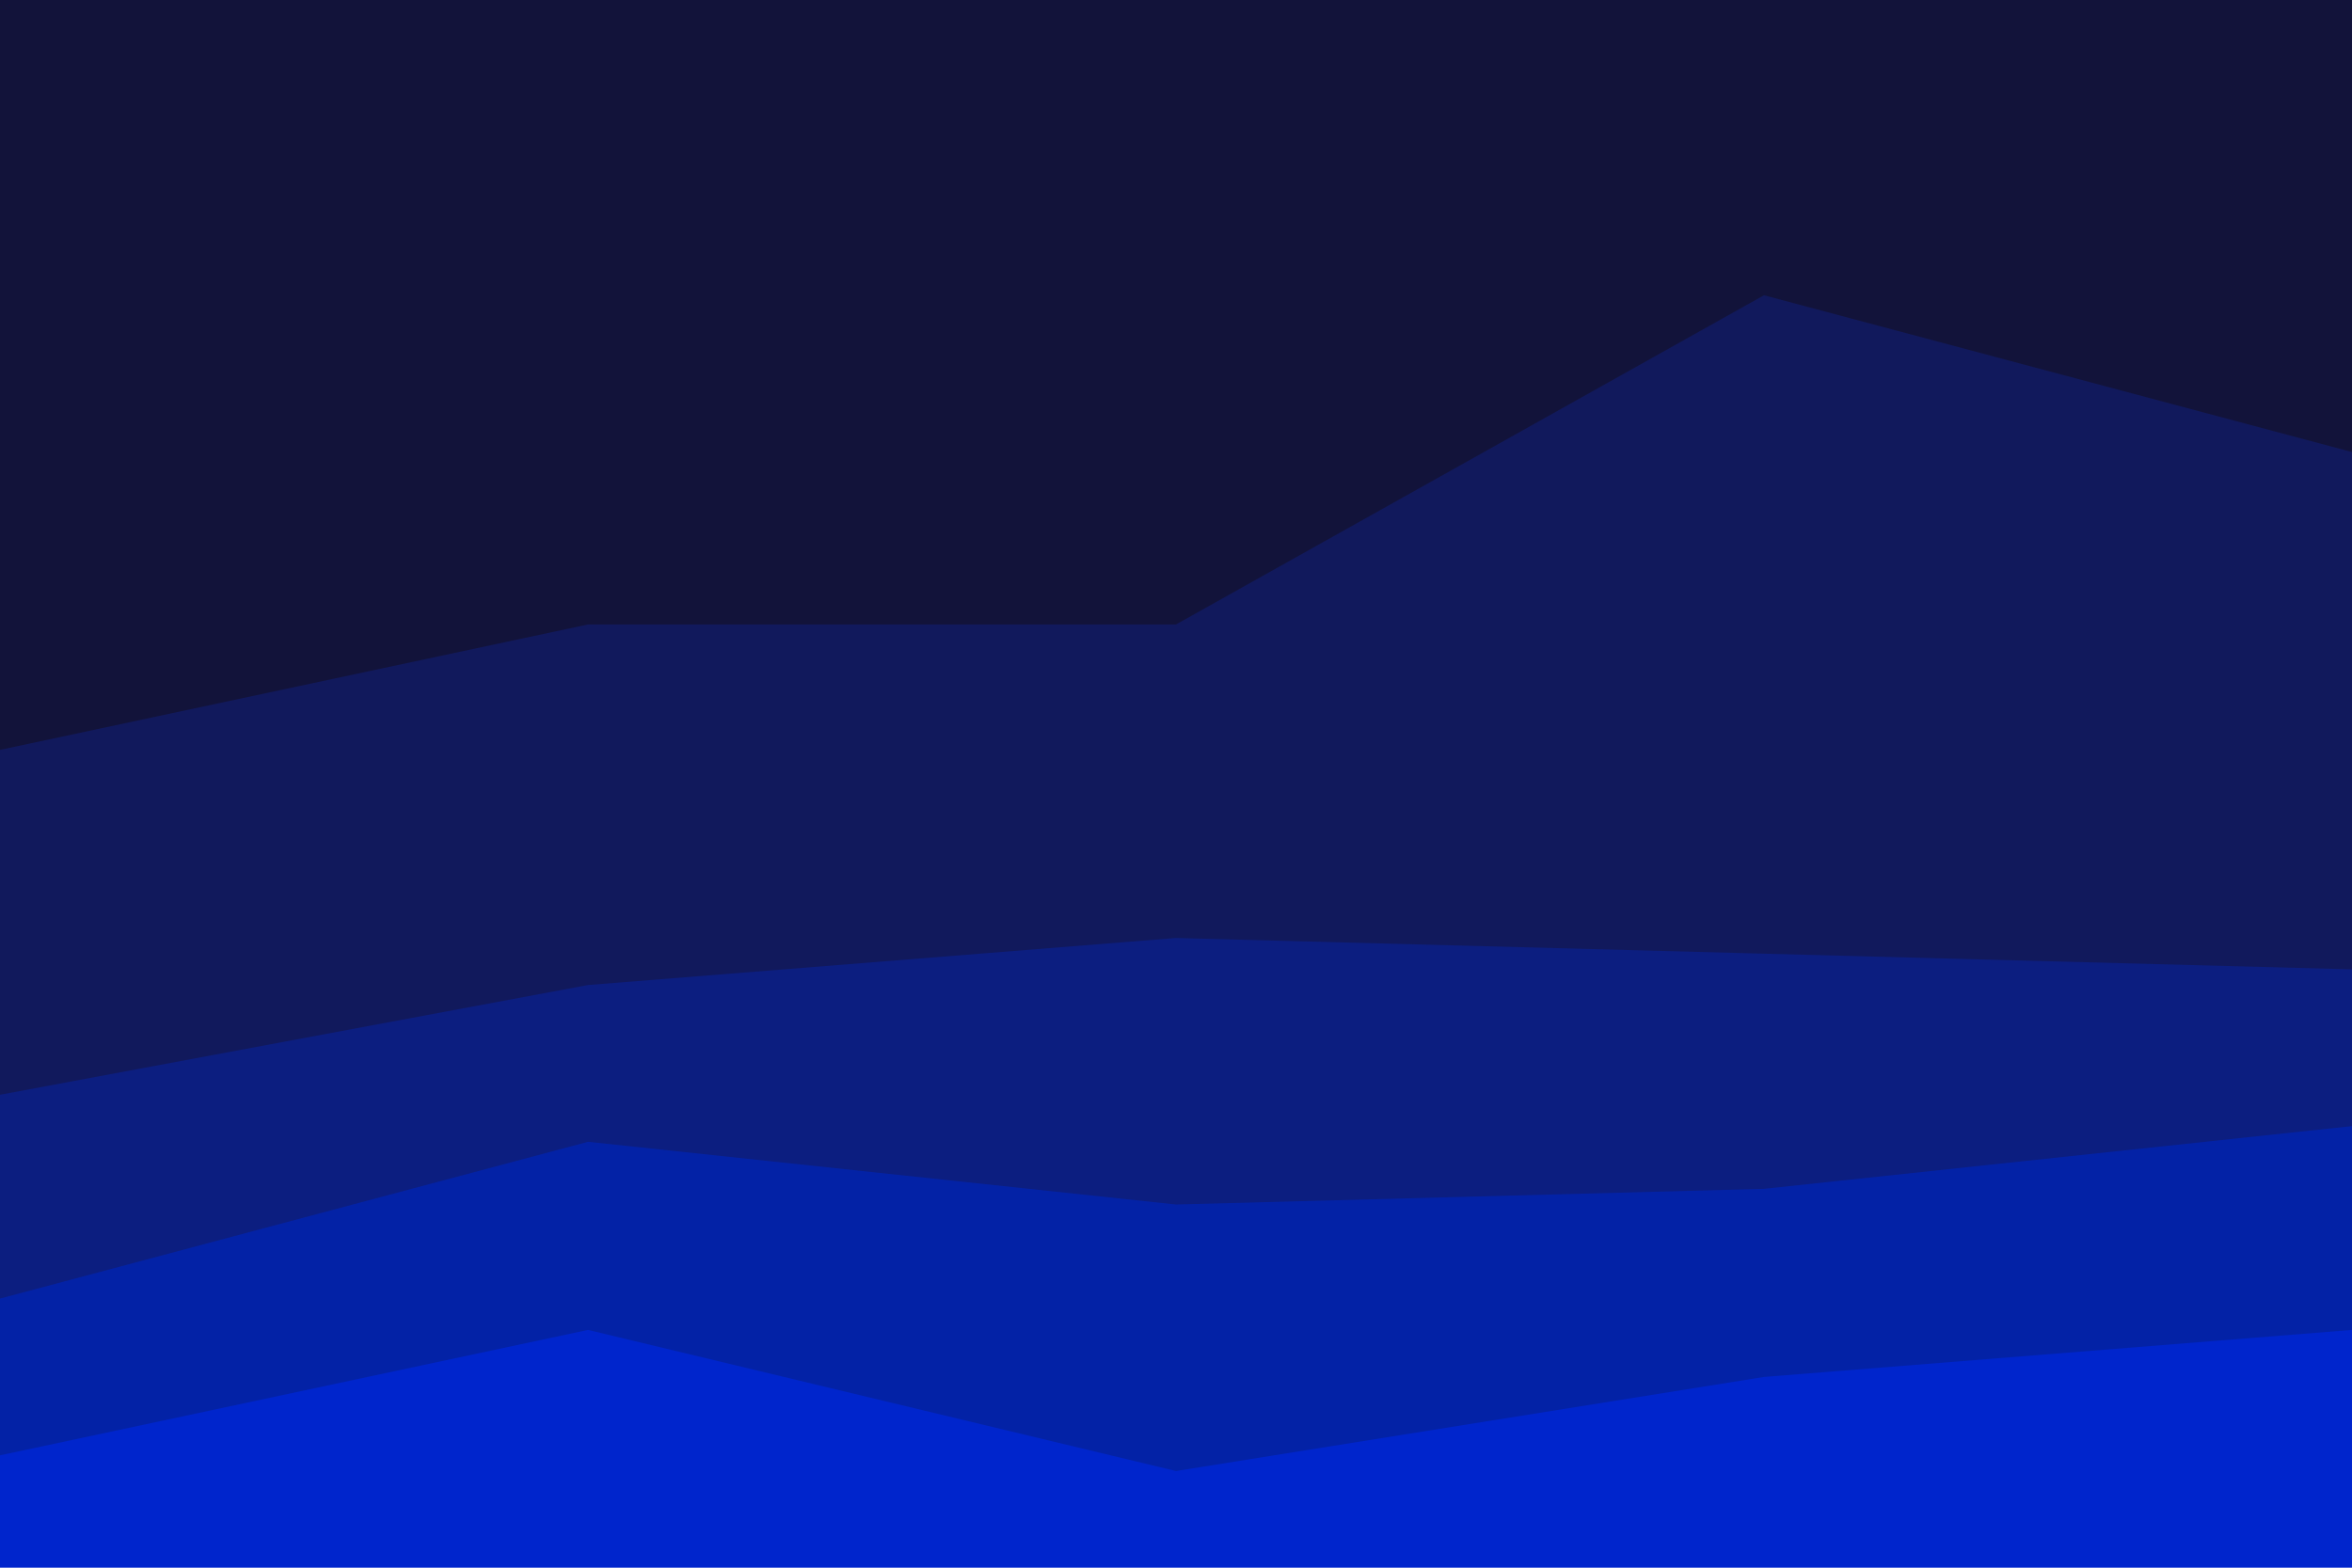 <svg id="visual" viewBox="0 0 900 600" width="900" height="600" xmlns="http://www.w3.org/2000/svg" xmlns:xlink="http://www.w3.org/1999/xlink" version="1.1"><path d="M0 289L225 241L450 241L675 115L900 175L900 0L675 0L450 0L225 0L0 0Z" fill="#12133a"></path><path d="M0 421L225 379L450 361L675 367L900 373L900 173L675 113L450 239L225 239L0 287Z" fill="#11195c"></path><path d="M0 499L225 439L450 463L675 457L900 433L900 371L675 365L450 359L225 377L0 419Z" fill="#0c1e80"></path><path d="M0 559L225 511L450 565L675 529L900 511L900 431L675 455L450 461L225 437L0 497Z" fill="#0322a6"></path><path d="M0 601L225 601L450 601L675 601L900 601L900 509L675 527L450 563L225 509L0 557Z" fill="#0025cc"></path></svg>